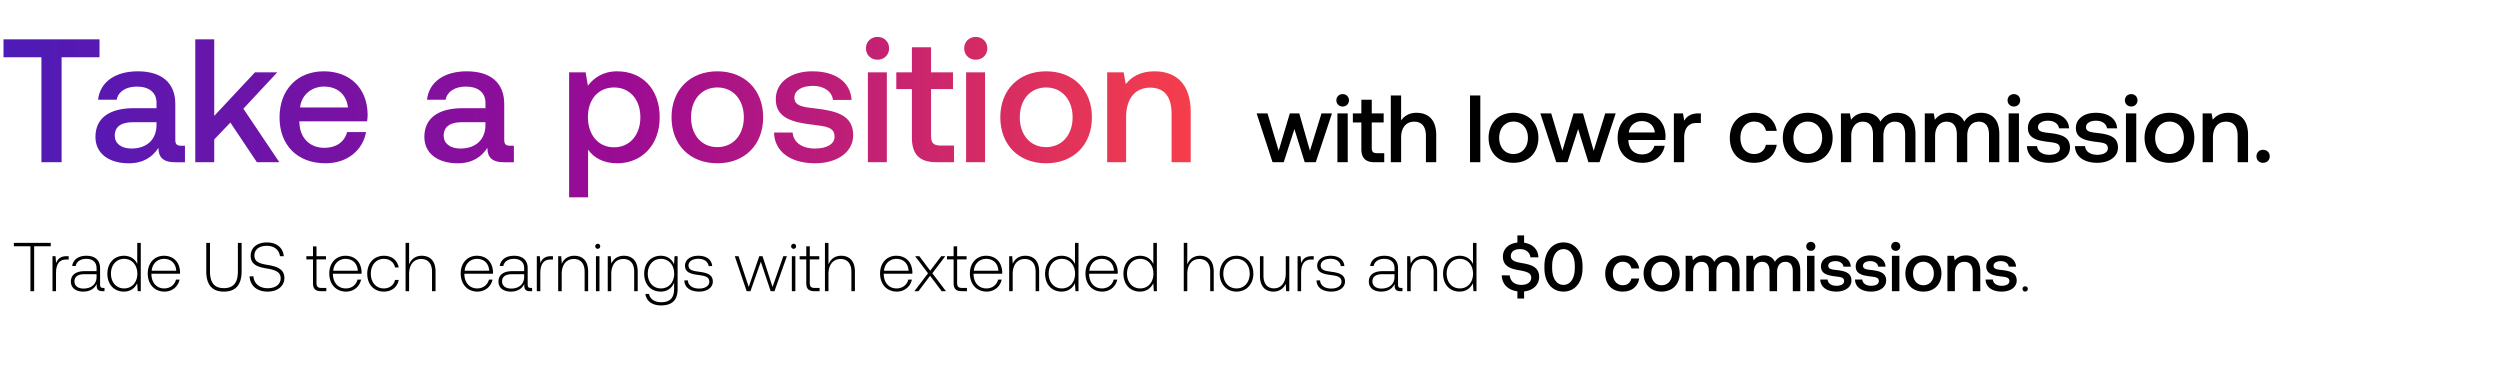 <svg width="601" height="92" viewBox="0 0 601 92" fill="none" xmlns="http://www.w3.org/2000/svg"><path d="M3.332 59.21h3.984V70h.896V59.21h3.984v-.83H3.332v.83zm12.724 2.374c-1.56 0-2.224.747-2.573 1.676l-.132-1.676h-.73V70h.846v-4.266c0-1.71.448-3.337 2.423-3.337h.615v-.813h-.449zm8.75 7.636c-.498 0-.747-.166-.747-.814V64.49c0-1.926-1.179-3.005-3.287-3.005-1.925 0-3.204.93-3.42 2.457h.847c.216-1.03 1.112-1.71 2.54-1.71 1.577 0 2.473.83 2.473 2.225v.73h-2.855c-2.158 0-3.32.93-3.32 2.507 0 1.494 1.179 2.407 2.972 2.407 1.71 0 2.722-.78 3.237-1.826v.298c-.034.996.381 1.428 1.377 1.428h.498v-.78h-.315zm-1.594-2.623c0 1.61-1.145 2.772-3.137 2.772-1.345 0-2.175-.68-2.175-1.726 0-1.112.83-1.727 2.39-1.727h2.922v.681zm9.784-3.12c-.514-1.196-1.643-1.993-3.22-1.993-2.308 0-3.968 1.76-3.968 4.3 0 2.656 1.66 4.316 3.968 4.316 1.577 0 2.673-.847 3.204-2.026L33.113 70h.73V58.38h-.847v5.096zm-3.154 5.859c-1.875 0-3.17-1.46-3.17-3.552 0-2.075 1.294-3.553 3.17-3.553s3.17 1.478 3.17 3.57c0 2.074-1.294 3.535-3.17 3.535zm9.71.764c1.843 0 3.254-1.196 3.62-2.889h-.864c-.332 1.312-1.444 2.125-2.822 2.125-1.875 0-3.054-1.428-3.087-3.386v-.15h6.872c0-.116.017-.249.017-.348-.083-2.507-1.627-3.968-3.885-3.968-2.307 0-3.884 1.76-3.884 4.25 0 2.64 1.643 4.366 4.034 4.366zm-3.087-5.014c.133-1.71 1.411-2.855 2.955-2.855 1.643 0 2.822 1.013 2.955 2.855h-5.91zm13.12.117c0 3.237 1.377 4.897 4.233 4.897 2.872 0 4.266-1.66 4.266-4.897V58.38h-.897v6.872c0 2.673-1.029 4.018-3.37 4.018-2.307 0-3.336-1.345-3.336-4.018V58.38h-.896v6.823zm10.414 1.228c.116 2.191 1.71 3.669 4.316 3.669 2.44 0 4.05-1.328 4.05-3.287 0-2.208-1.958-2.772-3.884-3.104-1.776-.3-3.32-.598-3.32-2.258 0-1.51 1.179-2.357 3.005-2.357 1.743 0 2.938.98 3.137 2.49h.913c-.166-1.992-1.676-3.304-4.05-3.304-2.357 0-3.901 1.245-3.901 3.22 0 2.209 1.892 2.707 3.751 3.022 1.826.315 3.453.68 3.453 2.374 0 1.494-1.261 2.39-3.137 2.39-1.959 0-3.287-1.129-3.403-2.855h-.93zm15.243 1.61c0 1.345.547 1.959 1.975 1.959h1.228v-.78h-1.162c-.88 0-1.195-.332-1.195-1.195v-5.661h2.274v-.78h-2.274v-2.357h-.846v2.357h-1.594v.78h1.594v5.677zm7.95 2.059c1.843 0 3.254-1.196 3.62-2.889h-.864c-.332 1.312-1.444 2.125-2.822 2.125-1.876 0-3.054-1.428-3.088-3.386v-.15h6.873c0-.116.016-.249.016-.348-.083-2.507-1.626-3.968-3.884-3.968-2.307 0-3.884 1.76-3.884 4.25 0 2.64 1.643 4.366 4.033 4.366zm-3.087-5.014c.133-1.71 1.41-2.855 2.955-2.855 1.643 0 2.822 1.013 2.954 2.855h-5.91zM92.269 70.1c1.91 0 3.254-1.096 3.586-2.806h-.896c-.282 1.245-1.295 2.042-2.69 2.042-1.842 0-3.12-1.444-3.12-3.536 0-2.091 1.261-3.569 3.12-3.569 1.411 0 2.407.797 2.706 2.059h.88c-.349-1.743-1.66-2.806-3.569-2.806-2.374 0-4 1.76-4 4.316 0 2.59 1.61 4.3 3.983 4.3zm9.116-8.616c-1.577 0-2.556.88-3.038 2.092V58.38h-.846V70h.846v-4.15c0-2.191 1.113-3.586 2.905-3.586 1.61 0 2.606 1.063 2.606 3.055V70h.847v-4.714c0-2.656-1.411-3.802-3.32-3.802zm13.403 8.616c1.842 0 3.253-1.196 3.618-2.889h-.863c-.332 1.312-1.444 2.125-2.822 2.125-1.876 0-3.054-1.428-3.087-3.386v-.15h6.872c0-.116.017-.249.017-.348-.083-2.507-1.627-3.968-3.885-3.968-2.307 0-3.884 1.76-3.884 4.25 0 2.64 1.643 4.366 4.034 4.366zm-3.088-5.014c.133-1.71 1.411-2.855 2.955-2.855 1.643 0 2.822 1.013 2.955 2.855h-5.91zm15.9 4.134c-.498 0-.747-.166-.747-.814V64.49c0-1.926-1.179-3.005-3.287-3.005-1.926 0-3.204.93-3.42 2.457h.847c.216-1.03 1.112-1.71 2.54-1.71 1.577 0 2.473.83 2.473 2.225v.73h-2.855c-2.158 0-3.32.93-3.32 2.507 0 1.494 1.178 2.407 2.971 2.407 1.71 0 2.723-.78 3.237-1.826v.298c-.033.996.382 1.428 1.378 1.428h.498v-.78h-.315zm-1.594-2.623c0 1.61-1.145 2.772-3.137 2.772-1.345 0-2.175-.68-2.175-1.726 0-1.112.83-1.727 2.39-1.727h2.922v.681zm6.477-5.013c-1.56 0-2.224.747-2.573 1.676l-.132-1.676h-.731V70h.847v-4.266c0-1.71.448-3.337 2.423-3.337h.615v-.813h-.449zm5.587-.1c-1.543 0-2.539.797-3.021 1.893l-.133-1.793h-.73V70h.847v-4.15c0-2.191 1.112-3.586 2.905-3.586 1.626 0 2.606 1.063 2.606 3.055V70h.846v-4.714c0-2.656-1.411-3.802-3.32-3.802zm5.626-1.676a.584.584 0 00.597-.598.584.584 0 00-.597-.598.585.585 0 00-.598.598c0 .349.266.598.598.598zM143.264 70h.847v-8.416h-.847V70zm6.721-8.516c-1.543 0-2.539.797-3.021 1.893l-.133-1.793h-.73V70h.847v-4.15c0-2.191 1.112-3.586 2.905-3.586 1.626 0 2.606 1.063 2.606 3.055V70h.846v-4.714c0-2.656-1.411-3.802-3.32-3.802zm12.05 2.059c-.515-1.245-1.643-2.059-3.204-2.059-2.307 0-3.967 1.743-3.967 4.3 0 2.656 1.66 4.316 3.967 4.316 1.577 0 2.689-.83 3.221-2.142v1.494c0 2.241-1.063 3.204-3.088 3.204-1.577 0-2.673-.714-2.938-1.992h-.88c.266 1.793 1.71 2.756 3.752 2.756 2.722 0 4-1.295 4-3.935v-7.901h-.73l-.133 1.959zm-3.137 5.793c-1.876 0-3.171-1.46-3.171-3.552s1.295-3.553 3.171-3.553c1.875 0 3.17 1.461 3.17 3.57 0 2.074-1.295 3.535-3.17 3.535zm5.61-1.926c.066 1.743 1.477 2.69 3.585 2.69 1.81 0 3.271-.913 3.271-2.407 0-1.777-1.561-2.125-3.37-2.374-1.312-.183-2.474-.332-2.474-1.51 0-.964.947-1.594 2.374-1.594 1.345 0 2.308.647 2.457 1.743h.863c-.149-1.644-1.494-2.474-3.32-2.474-1.876-.016-3.22.946-3.22 2.39 0 1.694 1.56 2.01 3.287 2.242 1.411.199 2.556.381 2.556 1.626 0 .996-1.046 1.627-2.424 1.627-1.61 0-2.656-.747-2.722-1.959h-.863zM179.495 70h.913l2.49-7.072L185.272 70h.913l2.988-8.416h-.864l-2.589 7.403-2.407-7.403h-.78l-2.54 7.403-2.457-7.403h-.896L179.495 70zm11.294-10.192a.584.584 0 00.597-.598.584.584 0 00-.597-.598.585.585 0 00-.598.598c0 .349.266.598.598.598zM190.357 70h.847v-8.416h-.847V70zm3.468-1.959c0 1.345.547 1.959 1.975 1.959h1.228v-.78h-1.162c-.879 0-1.195-.332-1.195-1.195v-5.661h2.274v-.78h-2.274v-2.357h-.846v2.357h-1.594v.78h1.594v5.677zm8.376-6.557c-1.577 0-2.556.88-3.038 2.092V58.38h-.846V70h.846v-4.15c0-2.191 1.112-3.586 2.905-3.586 1.61 0 2.606 1.063 2.606 3.055V70h.847v-4.714c0-2.656-1.411-3.802-3.32-3.802zm13.402 8.616c1.843 0 3.254-1.196 3.619-2.889h-.863c-.332 1.312-1.444 2.125-2.822 2.125-1.876 0-3.054-1.428-3.088-3.386v-.15h6.873c0-.116.016-.249.016-.348-.083-2.507-1.626-3.968-3.884-3.968-2.307 0-3.884 1.76-3.884 4.25 0 2.64 1.643 4.366 4.033 4.366zm-3.087-5.014c.133-1.71 1.411-2.855 2.955-2.855 1.643 0 2.822 1.013 2.954 2.855h-5.909zM219.824 70h.979l2.789-3.702L226.381 70h1.029l-3.27-4.3 3.104-4.116h-.963l-2.656 3.486-2.623-3.486h-1.012l3.104 4.117-3.27 4.299zm9.422-1.959c0 1.345.547 1.959 1.975 1.959h1.228v-.78h-1.162c-.879 0-1.195-.332-1.195-1.195v-5.661h2.274v-.78h-2.274v-2.357h-.846v2.357h-1.594v.78h1.594v5.677zm7.95 2.059c1.843 0 3.254-1.196 3.619-2.889h-.863c-.332 1.312-1.444 2.125-2.822 2.125-1.876 0-3.054-1.428-3.088-3.386v-.15h6.873c0-.116.016-.249.016-.348-.083-2.507-1.626-3.968-3.884-3.968-2.307 0-3.884 1.76-3.884 4.25 0 2.64 1.643 4.366 4.033 4.366zm-3.087-5.014c.133-1.71 1.411-2.855 2.955-2.855 1.643 0 2.822 1.013 2.954 2.855h-5.909zm12.38-3.602c-1.544 0-2.54.797-3.021 1.893l-.133-1.793h-.73V70h.846v-4.15c0-2.191 1.113-3.586 2.905-3.586 1.627 0 2.607 1.063 2.607 3.055V70h.846v-4.714c0-2.656-1.411-3.802-3.32-3.802zm11.937 1.992c-.515-1.195-1.644-1.992-3.221-1.992-2.307 0-3.967 1.76-3.967 4.3 0 2.656 1.66 4.316 3.967 4.316 1.577 0 2.673-.847 3.204-2.026l.133 1.926h.73V58.38h-.846v5.096zm-3.154 5.86c-1.876 0-3.171-1.46-3.171-3.552 0-2.075 1.295-3.553 3.171-3.553 1.875 0 3.17 1.478 3.17 3.57 0 2.074-1.295 3.535-3.17 3.535zm9.71.764c1.843 0 3.254-1.196 3.619-2.889h-.863c-.332 1.312-1.445 2.125-2.822 2.125-1.876 0-3.055-1.428-3.088-3.386v-.15h6.872c0-.116.017-.249.017-.348-.083-2.507-1.627-3.968-3.884-3.968-2.308 0-3.885 1.76-3.885 4.25 0 2.64 1.644 4.366 4.034 4.366zm-3.088-5.014c.133-1.71 1.411-2.855 2.955-2.855 1.644 0 2.822 1.013 2.955 2.855h-5.91zm15.369-1.61c-.515-1.195-1.644-1.992-3.221-1.992-2.307 0-3.967 1.76-3.967 4.3 0 2.656 1.66 4.316 3.967 4.316 1.577 0 2.673-.847 3.204-2.026l.133 1.926h.73V58.38h-.846v5.096zm-3.154 5.86c-1.876 0-3.171-1.46-3.171-3.552 0-2.075 1.295-3.553 3.171-3.553s3.17 1.478 3.17 3.57c0 2.074-1.294 3.535-3.17 3.535zm14.35-7.852c-1.577 0-2.556.88-3.037 2.092V58.38h-.847V70h.847v-4.15c0-2.191 1.112-3.586 2.905-3.586 1.61 0 2.606 1.063 2.606 3.055V70h.846v-4.714c0-2.656-1.411-3.802-3.32-3.802zm8.799 8.616c2.374 0 4.05-1.76 4.05-4.316 0-2.54-1.676-4.3-4.05-4.3-2.374 0-4.034 1.76-4.034 4.3 0 2.556 1.66 4.316 4.034 4.316zm0-.764c-1.876 0-3.171-1.46-3.171-3.552 0-2.075 1.295-3.553 3.171-3.553s3.171 1.478 3.171 3.553c0 2.091-1.295 3.552-3.171 3.552zm11.841-3.619c0 2.208-1.095 3.602-2.838 3.602-1.561 0-2.523-1.062-2.523-3.07v-4.665h-.847v4.714c0 2.64 1.378 3.802 3.237 3.802 1.494 0 2.473-.797 2.955-1.876l.116 1.776h.747v-8.416h-.847v4.133zm6.276-4.133c-1.56 0-2.224.747-2.573 1.676l-.133-1.676h-.73V70h.847v-4.266c0-1.71.448-3.337 2.423-3.337h.614v-.813h-.448zm1.11 5.826c.067 1.743 1.478 2.69 3.586 2.69 1.809 0 3.27-.913 3.27-2.407 0-1.777-1.56-2.125-3.37-2.374-1.311-.183-2.473-.332-2.473-1.51 0-.964.946-1.594 2.374-1.594 1.344 0 2.307.647 2.456 1.743h.864c-.15-1.644-1.494-2.474-3.32-2.474-1.876-.016-3.221.946-3.221 2.39 0 1.694 1.561 2.01 3.287 2.242 1.411.199 2.556.381 2.556 1.626 0 .996-1.045 1.627-2.423 1.627-1.61 0-2.656-.747-2.723-1.959h-.863zm20.349 1.81c-.498 0-.747-.166-.747-.814V64.49c0-1.926-1.178-3.005-3.287-3.005-1.925 0-3.203.93-3.419 2.457h.846c.216-1.03 1.113-1.71 2.54-1.71 1.577 0 2.474.83 2.474 2.225v.73h-2.856c-2.158 0-3.32.93-3.32 2.507 0 1.494 1.179 2.407 2.972 2.407 1.71 0 2.722-.78 3.237-1.826v.298c-.033.996.382 1.428 1.378 1.428h.498v-.78h-.316zm-1.593-2.623c0 1.61-1.146 2.772-3.138 2.772-1.344 0-2.174-.68-2.174-1.726 0-1.112.83-1.727 2.39-1.727h2.922v.681zm6.925-5.113c-1.544 0-2.54.797-3.021 1.893l-.133-1.793h-.73V70h.846v-4.15c0-2.191 1.113-3.586 2.905-3.586 1.627 0 2.607 1.063 2.607 3.055V70h.846v-4.714c0-2.656-1.411-3.802-3.32-3.802zm11.937 1.992c-.515-1.195-1.644-1.992-3.221-1.992-2.307 0-3.967 1.76-3.967 4.3 0 2.656 1.66 4.316 3.967 4.316 1.577 0 2.673-.847 3.204-2.026l.133 1.926h.73V58.38h-.846v5.096zm-3.154 5.86c-1.876 0-3.171-1.46-3.171-3.552 0-2.075 1.295-3.553 3.171-3.553 1.875 0 3.17 1.478 3.17 3.57 0 2.074-1.295 3.535-3.17 3.535zm15.28-6.026c-1.826-.315-3.021-.564-3.021-1.76 0-1.095.913-1.66 2.224-1.66 1.411 0 2.341.797 2.49 1.976h1.909c-.066-1.876-1.345-3.204-3.436-3.52v-1.759h-1.61v1.727c-2.109.215-3.486 1.527-3.486 3.37 0 2.307 1.826 2.921 3.751 3.253 1.843.332 3.055.598 3.055 1.826 0 1.112-.996 1.726-2.374 1.726-1.627 0-2.689-.913-2.789-2.274l-1.926-.033c.067 2.058 1.445 3.552 3.769 3.851v1.743h1.61v-1.71c2.174-.232 3.619-1.61 3.619-3.502.016-2.291-1.86-2.905-3.785-3.254zm5.05 1.146c0 3.502 1.876 5.644 4.582 5.644 2.705 0 4.581-2.142 4.581-5.644v-.532c0-3.37-1.876-5.644-4.581-5.644-2.706 0-4.582 2.275-4.582 5.644v.532zm7.304-.067c0 2.606-1.096 4.1-2.722 4.1-1.627 0-2.723-1.494-2.723-4.1v-.398c0-2.59 1.096-4.1 2.723-4.1 1.626 0 2.722 1.51 2.722 4.1v.398zm11.533 5.71c2.174 0 3.619-1.211 3.951-3.137h-1.893c-.216.98-.946 1.61-2.042 1.61-1.444 0-2.39-1.145-2.39-2.805 0-1.677.946-2.839 2.39-2.839 1.113 0 1.826.615 2.059 1.61h1.876c-.349-1.925-1.71-3.137-3.901-3.137-2.573 0-4.267 1.743-4.267 4.366 0 2.656 1.644 4.333 4.217 4.333zm9.34 0c2.59 0 4.333-1.742 4.333-4.349 0-2.59-1.743-4.349-4.333-4.349s-4.333 1.76-4.333 4.35c0 2.606 1.743 4.349 4.333 4.349zm0-1.527c-1.511 0-2.49-1.178-2.49-2.822 0-1.643.979-2.822 2.49-2.822 1.511 0 2.507 1.179 2.507 2.822 0 1.644-.996 2.822-2.507 2.822zm15.552-7.17c-1.395 0-2.358.613-2.905 1.543-.515-1.096-1.511-1.544-2.623-1.544-1.278.017-2.009.581-2.49 1.212l-.199-1.112h-1.561V70h1.793v-4.548c0-1.511.764-2.507 1.992-2.507 1.179 0 1.793.78 1.793 2.274V70h1.809v-4.598c0-1.527.78-2.457 2.009-2.457 1.162 0 1.776.78 1.776 2.274V70h1.793v-4.897c0-2.69-1.428-3.702-3.187-3.702zm14.589 0c-1.394 0-2.357.613-2.905 1.543-.514-1.096-1.51-1.544-2.622-1.544-1.279.017-2.009.581-2.49 1.212l-.2-1.112h-1.56V70h1.793v-4.548c0-1.511.763-2.507 1.992-2.507 1.178 0 1.793.78 1.793 2.274V70h1.809v-4.598c0-1.527.78-2.457 2.009-2.457 1.162 0 1.776.78 1.776 2.274V70h1.793v-4.897c0-2.69-1.428-3.702-3.188-3.702zm5.726-1.096c.614 0 1.095-.449 1.095-1.08 0-.63-.481-1.078-1.095-1.078s-1.096.448-1.096 1.079c0 .63.482 1.079 1.096 1.079zM434.41 70h1.793v-8.5h-1.793V70zm3.185-2.805c.05 1.842 1.61 2.905 3.884 2.905 2.059 0 3.602-1.03 3.602-2.656 0-1.893-1.577-2.291-3.519-2.524-1.228-.132-2.042-.232-2.042-1.029 0-.68.698-1.112 1.76-1.112s1.793.548 1.892 1.328h1.76c-.116-1.743-1.594-2.706-3.685-2.706-2.042-.016-3.486 1.03-3.486 2.64 0 1.76 1.527 2.174 3.469 2.407 1.312.166 2.092.232 2.092 1.145 0 .68-.731 1.112-1.843 1.112-1.295 0-2.058-.63-2.125-1.51h-1.759zm8.349 0c.049 1.842 1.61 2.905 3.884 2.905 2.058 0 3.602-1.03 3.602-2.656 0-1.893-1.577-2.291-3.519-2.524-1.228-.132-2.042-.232-2.042-1.029 0-.68.697-1.112 1.76-1.112 1.062 0 1.793.548 1.892 1.328h1.76c-.116-1.743-1.594-2.706-3.685-2.706-2.042-.016-3.486 1.03-3.486 2.64 0 1.76 1.527 2.174 3.469 2.407 1.311.166 2.092.232 2.092 1.145 0 .68-.731 1.112-1.843 1.112-1.295 0-2.058-.63-2.125-1.51h-1.759zm9.788-6.89c.615 0 1.096-.448 1.096-1.078 0-.631-.481-1.08-1.096-1.08-.614 0-1.095.449-1.095 1.08 0 .63.481 1.079 1.095 1.079zM454.819 70h1.793v-8.5h-1.793V70zm7.568.1c2.589 0 4.332-1.743 4.332-4.35 0-2.59-1.743-4.349-4.332-4.349-2.59 0-4.333 1.76-4.333 4.35 0 2.606 1.743 4.349 4.333 4.349zm0-1.528c-1.511 0-2.49-1.178-2.49-2.822 0-1.643.979-2.822 2.49-2.822 1.51 0 2.506 1.179 2.506 2.822 0 1.644-.996 2.822-2.506 2.822zm10.256-7.17c-1.378 0-2.191.547-2.722 1.211l-.2-1.112h-1.56V70h1.793v-4.283c0-1.726.846-2.772 2.274-2.772 1.345 0 2.025.863 2.025 2.473V70h1.81v-4.731c0-2.839-1.544-3.868-3.42-3.868zm4.685 5.793c.05 1.842 1.61 2.905 3.884 2.905 2.059 0 3.602-1.03 3.602-2.656 0-1.893-1.577-2.291-3.519-2.524-1.228-.132-2.042-.232-2.042-1.029 0-.68.698-1.112 1.76-1.112s1.793.548 1.892 1.328h1.76c-.116-1.743-1.594-2.706-3.685-2.706-2.042-.016-3.486 1.03-3.486 2.64 0 1.76 1.527 2.174 3.469 2.407 1.312.166 2.092.232 2.092 1.145 0 .68-.731 1.112-1.843 1.112-1.295 0-2.058-.63-2.125-1.51h-1.759zm8.892 2.257c0 .382.266.631.631.631s.631-.249.631-.63c0-.383-.266-.615-.631-.615s-.631.232-.631.614zM305.922 39h2.684l2.569-7.982L313.652 39h2.66l3.9-11.744h-2.523l-2.776 8.992-2.569-8.992h-2.27l-2.684 8.992-2.683-8.992h-2.615L305.922 39zm16.855-13.395c.849 0 1.514-.62 1.514-1.49 0-.872-.665-1.492-1.514-1.492-.848 0-1.514.62-1.514 1.491 0 .872.666 1.491 1.514 1.491zM321.516 39h2.477V27.256h-2.477V39zm5.754-3.188c0 2.133.963 3.188 3.211 3.188h2.294v-2.179h-1.744c-.94 0-1.261-.344-1.261-1.261v-6.125h2.867v-2.179h-2.867v-3.28h-2.5v3.28h-2.042v2.18h2.042v6.376zm13.25-8.693c-1.835 0-2.959.826-3.692 1.835v-6.01h-2.478V39h2.478v-5.94c0-2.363 1.192-3.808 3.142-3.808 1.835 0 2.821 1.193 2.821 3.418V39h2.477v-6.537c0-3.922-2.133-5.344-4.748-5.344zM353.39 39h2.477V22.944h-2.477V39zm10.456.138c3.578 0 5.986-2.409 5.986-6.01 0-3.578-2.408-6.01-5.986-6.01s-5.987 2.432-5.987 6.01c0 3.601 2.409 6.01 5.987 6.01zm0-2.11c-2.088 0-3.441-1.63-3.441-3.9s1.353-3.899 3.441-3.899c2.087 0 3.463 1.629 3.463 3.9 0 2.27-1.376 3.898-3.463 3.898zM374.127 39h2.684l2.569-7.982L381.857 39h2.661l3.899-11.744h-2.523l-2.776 8.992-2.568-8.992h-2.271l-2.684 8.992-2.683-8.992h-2.615L374.127 39zm20.764.138c2.913 0 4.886-1.767 5.299-4.083h-2.478c-.344 1.307-1.445 2.064-2.958 2.064-1.95 0-3.211-1.307-3.28-3.303v-.16h8.853c.046-.321.069-.642.069-.94-.069-3.441-2.339-5.597-5.734-5.597-3.464 0-5.78 2.408-5.78 6.032 0 3.601 2.316 5.987 6.009 5.987zm-3.326-7.294c.184-1.675 1.537-2.73 3.12-2.73 1.72 0 2.936.987 3.142 2.73h-6.262zm16.774-4.588c-1.926 0-2.867.78-3.463 1.767l-.275-1.767h-2.202V39h2.477v-5.895c0-1.812.711-3.532 2.913-3.532h1.101v-2.317h-.551zm13.337 11.882c3.005 0 5-1.675 5.459-4.335h-2.615c-.298 1.353-1.307 2.224-2.821 2.224-1.995 0-3.303-1.582-3.303-3.876 0-2.316 1.308-3.922 3.303-3.922 1.537 0 2.523.849 2.844 2.225h2.592c-.481-2.66-2.362-4.335-5.39-4.335-3.555 0-5.895 2.408-5.895 6.032 0 3.67 2.271 5.987 5.826 5.987zm12.906 0c3.578 0 5.986-2.409 5.986-6.01 0-3.578-2.408-6.01-5.986-6.01s-5.987 2.432-5.987 6.01c0 3.601 2.409 6.01 5.987 6.01zm0-2.11c-2.087 0-3.441-1.63-3.441-3.9s1.354-3.899 3.441-3.899c2.087 0 3.463 1.629 3.463 3.9 0 2.27-1.376 3.898-3.463 3.898zm21.488-9.91c-1.927 0-3.257.85-4.014 2.134-.711-1.514-2.087-2.133-3.624-2.133-1.766.023-2.775.803-3.44 1.674l-.276-1.537h-2.156V39h2.477v-6.285c0-2.087 1.055-3.463 2.753-3.463 1.628 0 2.477 1.078 2.477 3.142V39h2.5v-6.353c0-2.11 1.078-3.395 2.775-3.395 1.606 0 2.455 1.078 2.455 3.142V39h2.477v-6.766c0-3.716-1.973-5.115-4.404-5.115zm20.159 0c-1.927 0-3.257.85-4.014 2.134-.711-1.514-2.087-2.133-3.624-2.133-1.766.023-2.775.803-3.44 1.674l-.276-1.537h-2.156V39h2.478v-6.285c0-2.087 1.055-3.463 2.752-3.463 1.628 0 2.477 1.078 2.477 3.142V39h2.5v-6.353c0-2.11 1.078-3.395 2.776-3.395 1.605 0 2.454 1.078 2.454 3.142V39h2.477v-6.766c0-3.716-1.973-5.115-4.404-5.115zm7.911-1.513c.849 0 1.514-.62 1.514-1.49 0-.872-.665-1.492-1.514-1.492s-1.514.62-1.514 1.491c0 .872.665 1.491 1.514 1.491zM482.879 39h2.477V27.256h-2.477V39zm4.4-3.876c.069 2.546 2.225 4.014 5.368 4.014 2.844 0 4.977-1.422 4.977-3.67 0-2.615-2.179-3.166-4.863-3.487-1.697-.183-2.821-.32-2.821-1.422 0-.94.963-1.536 2.431-1.536s2.477.756 2.615 1.835h2.431c-.16-2.409-2.202-3.74-5.092-3.74-2.821-.022-4.816 1.423-4.816 3.648 0 2.431 2.11 3.004 4.793 3.326 1.812.229 2.89.32 2.89 1.582 0 .94-1.009 1.537-2.545 1.537-1.79 0-2.845-.872-2.936-2.087h-2.432zm11.536 0c.069 2.546 2.225 4.014 5.367 4.014 2.844 0 4.977-1.422 4.977-3.67 0-2.615-2.179-3.166-4.862-3.487-1.698-.183-2.821-.32-2.821-1.422 0-.94.963-1.536 2.431-1.536s2.477.756 2.615 1.835h2.431c-.161-2.409-2.202-3.74-5.092-3.74-2.821-.022-4.817 1.423-4.817 3.648 0 2.431 2.11 3.004 4.794 3.326 1.812.229 2.89.32 2.89 1.582 0 .94-1.009 1.537-2.546 1.537-1.789 0-2.844-.872-2.936-2.087h-2.431zm13.526-9.519c.848 0 1.513-.62 1.513-1.49 0-.872-.665-1.492-1.513-1.492-.849 0-1.514.62-1.514 1.491 0 .872.665 1.491 1.514 1.491zM511.079 39h2.477V27.256h-2.477V39zm10.456.138c3.578 0 5.987-2.409 5.987-6.01 0-3.578-2.409-6.01-5.987-6.01-3.578 0-5.986 2.432-5.986 6.01 0 3.601 2.408 6.01 5.986 6.01zm0-2.11c-2.087 0-3.44-1.63-3.44-3.9s1.353-3.899 3.44-3.899c2.087 0 3.463 1.629 3.463 3.9 0 2.27-1.376 3.898-3.463 3.898zm14.171-9.91c-1.903 0-3.027.758-3.761 1.675l-.276-1.537h-2.156V39h2.478v-5.918c0-2.385 1.169-3.83 3.142-3.83 1.858 0 2.798 1.193 2.798 3.418V39h2.5v-6.537c0-3.922-2.133-5.344-4.725-5.344zm6.749 10.46c0 .917.665 1.56 1.582 1.56.918 0 1.606-.643 1.606-1.56 0-.918-.688-1.56-1.606-1.56-.917 0-1.582.642-1.582 1.56z" fill="#000"/><path d="M.844 13.767h9.114V39h4.852V13.767h9.115V9.463H.844v4.304zm42.69 21.267c-.928 0-1.392-.296-1.392-1.393v-8.65c0-5.105-3.291-7.848-9.03-7.848-5.443 0-9.072 2.616-9.536 6.835h4.473c.338-1.898 2.152-3.164 4.852-3.164 2.996 0 4.726 1.477 4.726 3.882v1.308h-5.443c-6.034 0-9.24 2.49-9.24 6.92 0 4.008 3.29 6.33 8.016 6.33 3.503 0 5.697-1.52 7.131-3.714 0 2.152 1.013 3.46 3.967 3.46h2.405v-3.966h-.928zm-5.907-4.895c-.042 3.333-2.236 5.57-6.034 5.57-2.49 0-4.008-1.266-4.008-3.08 0-2.195 1.561-3.25 4.388-3.25h5.654v.76zM46.945 39h4.557v-5.485l3.882-4.051L61.756 39h5.4l-8.65-12.87 8.144-8.734h-5.359L51.502 27.86V9.463h-4.557V39zm31.31.253c5.359 0 8.988-3.249 9.747-7.51h-4.557c-.633 2.405-2.658 3.797-5.443 3.797-3.587 0-5.907-2.405-6.034-6.076v-.295h16.287c.085-.591.127-1.182.127-1.73-.127-6.33-4.304-10.296-10.549-10.296-6.371 0-10.633 4.43-10.633 11.097 0 6.625 4.261 11.013 11.055 11.013zm-6.118-13.418c.337-3.08 2.827-5.021 5.738-5.021 3.165 0 5.401 1.814 5.781 5.021h-11.52zm50.472 9.199c-.928 0-1.392-.296-1.392-1.393v-8.65c0-5.105-3.291-7.848-9.03-7.848-5.443 0-9.072 2.616-9.536 6.835h4.473c.337-1.898 2.152-3.164 4.852-3.164 2.996 0 4.726 1.477 4.726 3.882v1.308h-5.443c-6.034 0-9.241 2.49-9.241 6.92 0 4.008 3.291 6.33 8.017 6.33 3.502 0 5.697-1.52 7.131-3.714 0 2.152 1.013 3.46 3.967 3.46h2.405v-3.966h-.929zm-5.907-4.895c-.042 3.333-2.236 5.57-6.034 5.57-2.489 0-4.008-1.266-4.008-3.08 0-2.195 1.561-3.25 4.388-3.25h5.654v.76zm31.675-12.996c-3.375 0-5.612 1.561-7.046 3.46l-.549-3.207h-3.966V47.44h4.557V35.962c1.35 1.94 3.671 3.291 7.004 3.291 5.908 0 10.212-4.388 10.212-11.055 0-6.92-4.304-11.055-10.212-11.055zm-.759 18.27c-3.798 0-6.287-2.995-6.287-7.3 0-4.177 2.489-7.088 6.287-7.088s6.329 2.911 6.329 7.173c0 4.22-2.531 7.215-6.329 7.215zm24.833 3.84c6.583 0 11.013-4.43 11.013-11.055 0-6.582-4.43-11.055-11.013-11.055-6.582 0-11.012 4.473-11.012 11.055 0 6.625 4.43 11.055 11.012 11.055zm0-3.882c-3.839 0-6.329-2.996-6.329-7.173s2.49-7.173 6.329-7.173c3.84 0 6.372 2.996 6.372 7.173s-2.532 7.173-6.372 7.173zm13.626-3.502c.126 4.684 4.093 7.384 9.874 7.384 5.232 0 9.156-2.616 9.156-6.751 0-4.81-4.009-5.823-8.945-6.414-3.123-.337-5.19-.59-5.19-2.616 0-1.73 1.772-2.827 4.472-2.827 2.701 0 4.557 1.393 4.81 3.376h4.473c-.295-4.43-4.051-6.878-9.367-6.878-5.19-.042-8.861 2.616-8.861 6.709 0 4.473 3.882 5.527 8.819 6.118 3.333.422 5.316.591 5.316 2.912 0 1.73-1.856 2.827-4.683 2.827-3.292 0-5.233-1.604-5.401-3.84h-4.473zm24.882-17.511c1.561 0 2.785-1.14 2.785-2.743s-1.224-2.742-2.785-2.742c-1.561 0-2.785 1.139-2.785 2.742 0 1.604 1.224 2.743 2.785 2.743zM208.638 39h4.558V17.396h-4.558V39zm10.586-5.865c0 3.924 1.772 5.865 5.907 5.865h4.22v-4.008h-3.207c-1.73 0-2.321-.633-2.321-2.321V21.405h5.275v-4.009h-5.275v-6.034h-4.599v6.034h-3.756v4.009h3.756v11.73zm15.346-18.777c1.562 0 2.785-1.14 2.785-2.743s-1.223-2.742-2.785-2.742c-1.561 0-2.784 1.139-2.784 2.742 0 1.604 1.223 2.743 2.784 2.743zM232.25 39h4.557V17.396h-4.557V39zm19.235.253c6.583 0 11.013-4.43 11.013-11.055 0-6.582-4.43-11.055-11.013-11.055-6.582 0-11.013 4.473-11.013 11.055 0 6.625 4.431 11.055 11.013 11.055zm0-3.882c-3.84 0-6.329-2.996-6.329-7.173s2.489-7.173 6.329-7.173 6.372 2.996 6.372 7.173-2.532 7.173-6.372 7.173zm26.07-18.228c-3.502 0-5.57 1.392-6.92 3.08l-.506-2.827h-3.967V39h4.557V28.114c0-4.389 2.152-7.047 5.781-7.047 3.418 0 5.148 2.194 5.148 6.287V39h4.599V26.974c0-7.215-3.924-9.831-8.692-9.831z" fill="url(#paint0_linear_2_381)"/><defs><linearGradient id="paint0_linear_2_381" x1="301" y1="28.5" x2="0" y2="28.5" gradientUnits="userSpaceOnUse"><stop stop-color="#FF4343"/><stop offset=".5" stop-color="#9C0B93"/><stop offset="1" stop-color="#4C1BB7"/></linearGradient></defs></svg>
